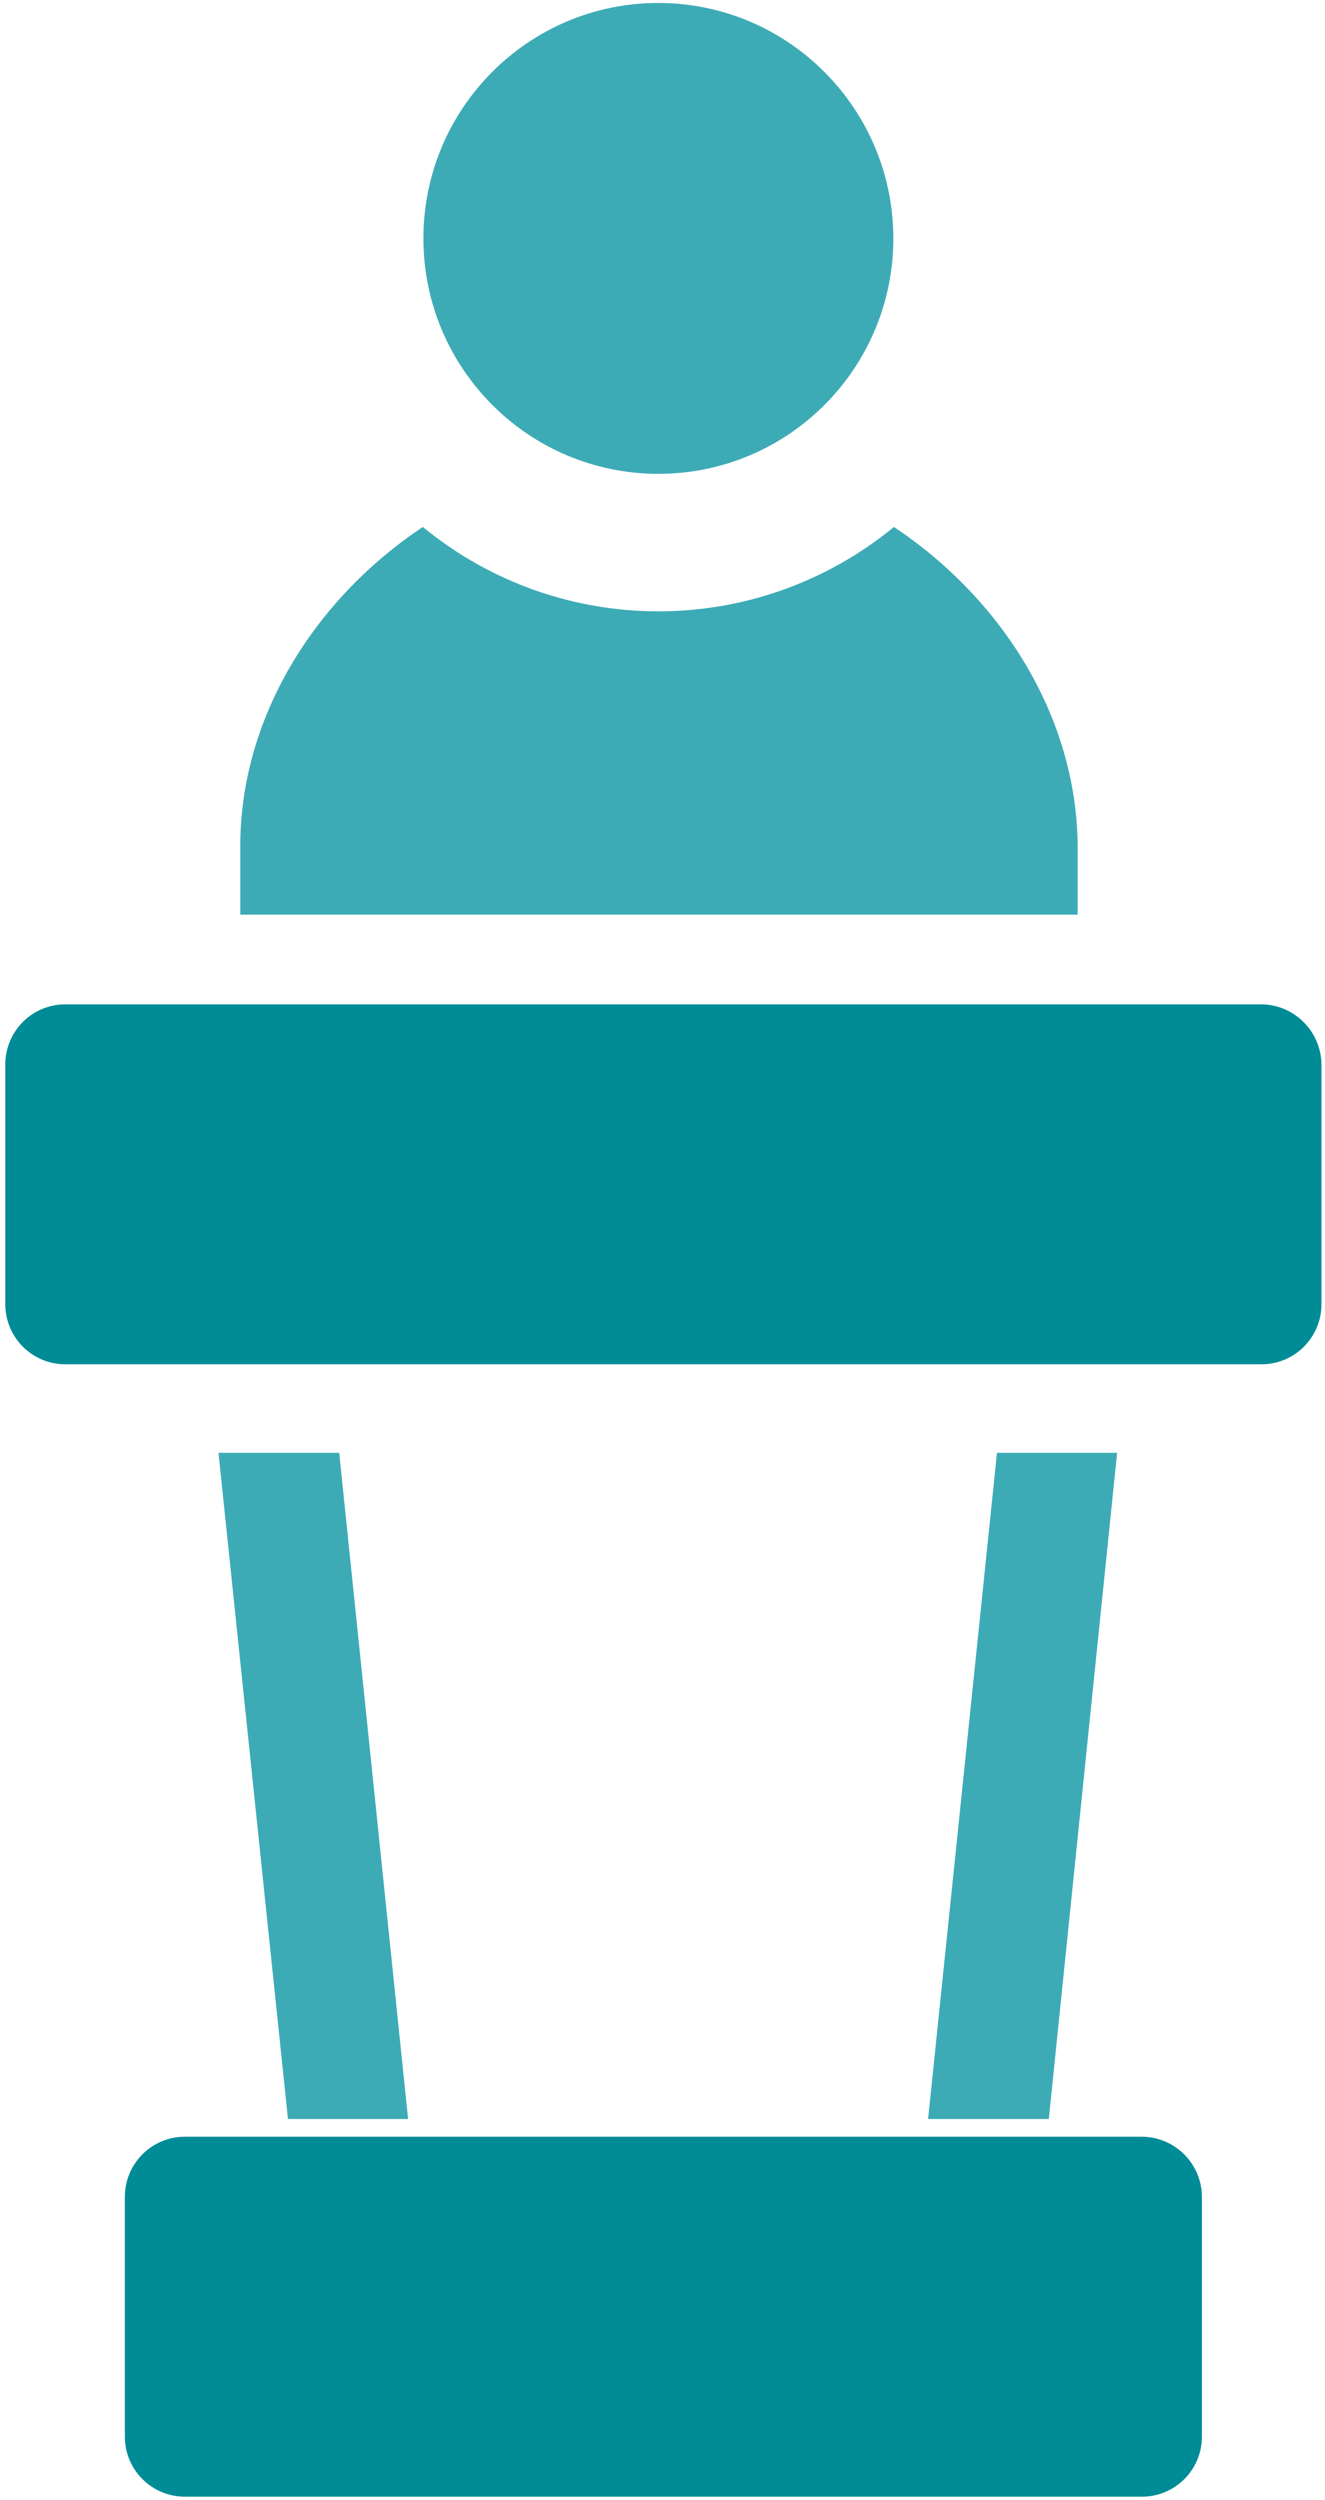 <?xml version="1.0" encoding="UTF-8"?>
<svg width="97px" height="183px" viewBox="0 0 97 183" version="1.1" xmlns="http://www.w3.org/2000/svg" xmlns:xlink="http://www.w3.org/1999/xlink">
    <defs></defs>
    <g id="Our-global-position" stroke="none" stroke-width="1" fill="none" fill-rule="evenodd">
        <g id="small" transform="translate(-112, -3187)" fill-rule="nonzero">
            <g id="fact-7" transform="translate(0, 3114)">
                <g id="expert" transform="translate(112, 73)">
                    <g id="Group_418">
                        <g id="Group_417">
                            <path d="M48.198,0.216 C38.698,0.216 30.997,7.931 30.997,17.449 C30.997,26.966 38.698,34.682 48.198,34.682 C57.698,34.682 65.4,26.966 65.4,17.449 C65.389,7.936 57.694,0.227 48.198,0.216 Z" id="Path_241" fill="#3DABB6"></path>
                            <path d="M65.443,38.569 C55.416,46.804 40.981,46.804 30.954,38.569 C22.978,43.881 17.589,52.563 17.589,61.935 L17.589,66.945 L78.893,66.945 L78.893,61.978 C78.85,52.563 73.418,43.881 65.443,38.569 Z" id="Path_242" fill="#3DABB6"></path>
                            <path d="M92.344,73.51 L4.785,73.51 C3.618,73.507 2.498,73.971 1.673,74.798 C0.848,75.624 0.386,76.746 0.388,77.915 L0.388,95.451 C0.386,96.62 0.848,97.742 1.673,98.568 C2.498,99.395 3.618,99.858 4.785,99.856 L92.344,99.856 C93.511,99.858 94.631,99.395 95.456,98.568 C96.281,97.742 96.744,96.62 96.741,95.451 L96.741,77.915 C96.716,75.493 94.762,73.535 92.344,73.51 Z" id="Path_243" fill="#008C97"></path>
                            <polygon id="Path_244" fill="#3DABB6" points="76.781 155.096 81.782 106.335 72.987 106.335 67.943 155.096"></polygon>
                            <polygon id="Path_245" fill="#3DABB6" points="29.876 155.096 24.832 106.335 15.994 106.335 21.081 155.096"></polygon>
                            <path d="M83.592,156.392 L13.537,156.392 C12.37,156.39 11.25,156.853 10.425,157.68 C9.6,158.506 9.137,159.628 9.14,160.798 L9.14,178.333 C9.137,179.502 9.6,180.624 10.425,181.451 C11.25,182.277 12.37,182.741 13.537,182.738 L83.592,182.738 C84.759,182.741 85.879,182.277 86.704,181.451 C87.53,180.624 87.992,179.502 87.99,178.333 L87.99,160.798 C87.98,158.369 86.017,156.402 83.592,156.392 L83.592,156.392 Z" id="Path_246" fill="#008C97"></path>
                        </g>
                    </g>
                </g>
            </g>
        </g>
    </g>
</svg>